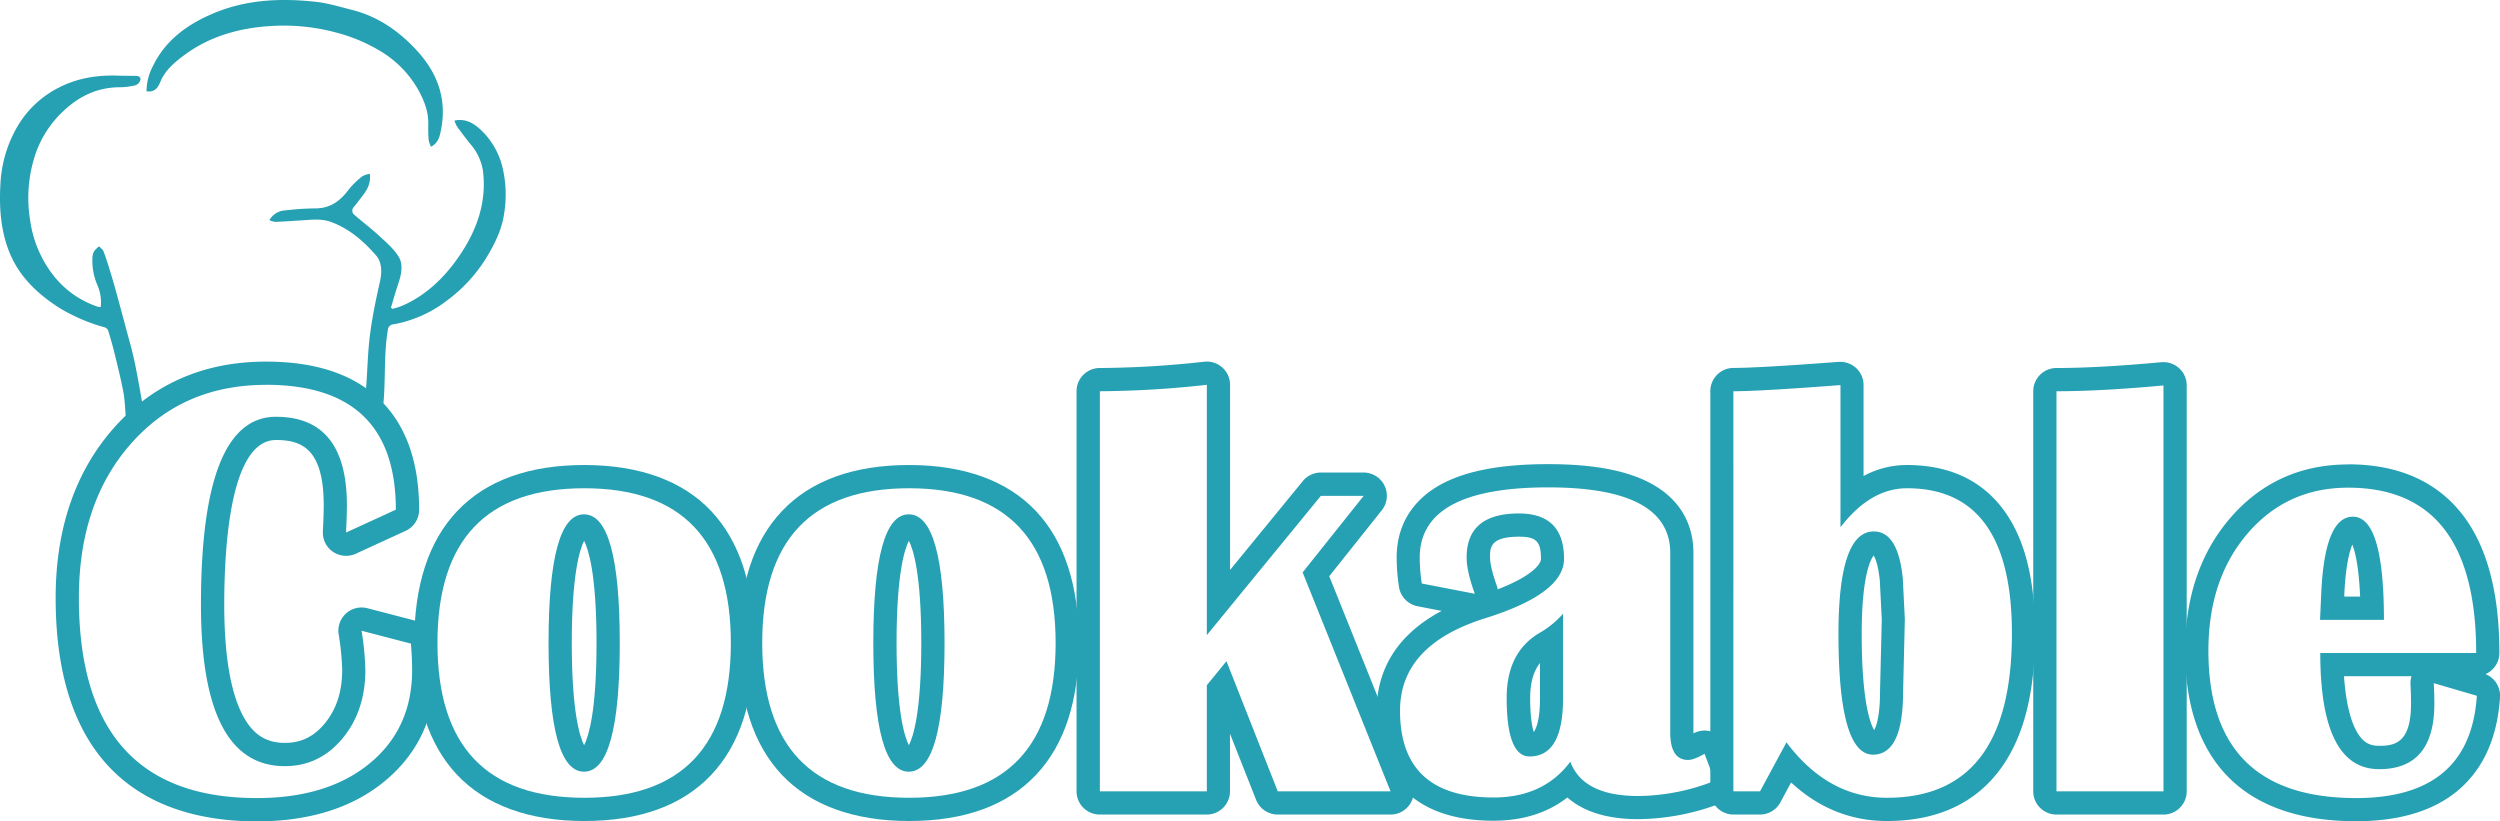 <svg xmlns="http://www.w3.org/2000/svg" viewBox="0 0 860.77 282.78"><defs><style>.a{fill:#26a0b3;}</style></defs><path class="a" d="M126.13,132.51c.41-5.63.52-11.31,1.22-16.91s1.79-11.08,3-16.55c.64-2.84,1.38-5.58.53-8.44a6.43,6.43,0,0,0-1.17-2.39c-4.39-5.08-9.34-9.46-15.78-11.81-3.21-1.17-6.52-.76-9.82-.56-3.12.2-6.23.43-9.36.55a7.08,7.08,0,0,1-2-.6,6.6,6.6,0,0,1,5.45-3.36,95.24,95.24,0,0,1,10.4-.69c5.15,0,8.62-2.62,11.53-6.57a27.81,27.81,0,0,1,4.64-4.49,7.51,7.51,0,0,1,2.54-.86c.49,3.36-1,5.69-2.73,7.91-.92,1.16-1.76,2.37-2.72,3.5a1.81,1.81,0,0,0,.27,2.83c2.73,2.37,5.63,4.57,8.28,7,2.43,2.26,5.09,4.49,6.82,7.26s.91,6.36-.17,9.57c-.9,2.65-1.64,5.35-2.45,8l.47.44a25.31,25.31,0,0,0,2.89-.85c8.46-3.54,14.85-9.7,19.92-17,6.14-8.85,9.79-18.68,8.38-29.78a18.4,18.4,0,0,0-4.38-9.19q-2.34-2.93-4.56-6a10.18,10.18,0,0,1-.87-2c3.4-.72,6,.55,8.26,2.46a25.94,25.94,0,0,1,8.39,14.08,40.27,40.27,0,0,1,.47,15.46c-.7,5-2.83,9.62-5.39,14a52.82,52.82,0,0,1-14.53,16.14,42.55,42.55,0,0,1-18.12,8,2.05,2.05,0,0,0-2,2c-1.44,8.43-.72,17-1.55,25.42l-6-4.9"/><path class="a" d="M44.37,149.73c-1.45-4.83-1-9.79-1.87-14.61-.83-4.43-1.93-8.82-3-13.21-.65-2.69-1.42-5.35-2.22-8a2,2,0,0,0-1.1-1.16,62.06,62.06,0,0,1-15.57-6.63c-8-5.07-14.6-11.43-17.88-20.58C.18,78.42-.29,71,.14,63.51a43.35,43.35,0,0,1,6.12-20.4,34.63,34.63,0,0,1,14.1-13c6.5-3.31,13.32-4.31,20.46-4.06,1.94.06,3.89.06,5.83.07,1,0,1.91.36,1.69,1.4a2.76,2.76,0,0,1-1.61,1.81,22.19,22.19,0,0,1-5.38.71c-8.9,0-15.78,4-21.64,10.34a36.23,36.23,0,0,0-8,14.25,47.24,47.24,0,0,0-1.36,21,39.5,39.5,0,0,0,7.69,18.75,32.51,32.51,0,0,0,15.65,11.24,5.61,5.61,0,0,0,1,.07,14.72,14.72,0,0,0-1.17-7.55,21,21,0,0,1-1.67-9.79,4.94,4.94,0,0,1,.65-2,9.61,9.61,0,0,1,1.64-1.53c.51.58,1.26,1.08,1.51,1.75,1,2.64,1.82,5.33,2.63,8,1,3.23,1.85,6.49,2.75,9.75.94,3.42,1.85,6.85,2.76,10.27.76,2.83,1.58,5.63,2.22,8.48.72,3.2,1.29,6.44,1.9,9.66.34,1.78.63,3.69,1,5.62"/><path class="a" d="M50.45,31.43a18.9,18.9,0,0,1,2.23-8.74c4.39-9,12-14.41,21-18.17,11.28-4.71,23.07-5.2,35-3.9,4.23.46,8.38,1.75,12.52,2.79C130.37,5.73,137.8,11,144,17.93c6.88,7.7,9.91,16.57,7.81,26.92-.44,2.21-.88,4.33-3.4,5.67a9.38,9.38,0,0,1-.81-2.21,52.51,52.51,0,0,1-.14-5.47c.12-4.53-1.53-8.52-3.69-12.33a36.46,36.46,0,0,0-12.67-12.83,57.11,57.11,0,0,0-15.34-6.47A69.68,69.68,0,0,0,92.65,9c-11,.74-21.36,3.82-30.2,10.73-3,2.32-5.82,4.87-7.31,8.62C54.43,30.1,53.22,31.92,50.45,31.43Z"/><path class="a" d="M91.59,132.49q44.7,0,44.7,43l-17.15,7.87c.2-4,.3-7.16.3-9.38q0-30.48-24.42-30.48-25.83,0-25.83,64.69,0,55.6,28.86,55.6,11.91,0,19.83-9.49t7.92-23.71a100.88,100.88,0,0,0-1.31-13.42l17,4.44c.27,3.5.41,6.52.41,9.08q0,20.08-14.54,32.09t-38.95,12q-61.24,0-61.25-68.93,0-32.68,17.86-53t46.52-20.34m0-8c-21.42,0-39.09,7.76-52.53,23.06-13.17,15-19.85,34.61-19.85,58.3,0,63.58,37.66,76.93,69.25,76.93,18.12,0,32.94-4.66,44.05-13.84C144.08,259.38,150,246.5,150,230.68c0-2.73-.15-6-.43-9.69a8,8,0,0,0-6-7.13l-17.06-4.44a7.65,7.65,0,0,0-2-.26,8,8,0,0,0-7.92,9.16,89.82,89.82,0,0,1,1.23,12.26c0,7.62-2,13.7-6.06,18.58-3.77,4.52-8.12,6.62-13.69,6.62-6.62,0-11.11-3-14.55-9.59-4.19-8.07-6.31-20.86-6.31-38,0-21.17,2.31-56.69,17.83-56.69,8.53,0,16.42,2.72,16.42,22.48,0,2.07-.1,5.09-.29,9a8,8,0,0,0,11.33,7.67l17.15-7.87a8,8,0,0,0,4.66-7.27c0-16.52-4.58-29.31-13.63-38s-22.1-13-39.07-13Z"/><path class="a" d="M201.18,168.11q50.46,0,50.46,53.29t-50.46,53.28q-50.55,0-50.56-53.28t50.56-53.29m-.1,97.59q12.31,0,12.31-44.3t-12.31-44.31q-12.21,0-12.21,44.31t12.21,44.3m.1-105.59c-19.05,0-33.76,5.32-43.72,15.82s-14.84,25.67-14.84,45.47,5,35.09,14.84,45.46,24.67,15.82,43.72,15.82,33.71-5.33,43.65-15.82,14.81-25.67,14.81-45.46-5-35.09-14.81-45.47-24.63-15.82-43.65-15.82Zm-.07,96.48c-1.5-2.95-4.24-11.56-4.24-35.19s2.74-32.25,4.24-35.2c1.51,2.93,4.28,11.51,4.28,35.2s-2.77,32.27-4.28,35.19Z"/><path class="a" d="M313,168.11q50.46,0,50.46,53.29T313,274.68q-50.55,0-50.56-53.28T313,168.11m-.1,97.59q12.32,0,12.31-44.3t-12.31-44.31q-12.21,0-12.21,44.31t12.21,44.3m.1-105.59c-19.05,0-33.76,5.32-43.72,15.82s-14.84,25.67-14.84,45.47,5,35.09,14.84,45.46,24.67,15.82,43.72,15.82,33.71-5.33,43.65-15.82,14.81-25.67,14.81-45.46-5-35.09-14.81-45.47S332,160.11,313,160.11Zm-.07,96.48c-1.5-2.95-4.24-11.56-4.24-35.19s2.74-32.25,4.24-35.2c1.52,2.93,4.28,11.51,4.28,35.2s-2.76,32.27-4.28,35.19Z"/><path class="a" d="M415.52,132.49v86.18l39.25-47.93h14.74l-21,26.34,30.27,75.38H439.94l-17.66-44.81-6.76,8.28v36.53H378.69V134.71a347.28,347.28,0,0,0,36.83-2.22m0-8a8.27,8.27,0,0,0-.86.05,341.24,341.24,0,0,1-36,2.17,8,8,0,0,0-8,8V272.46a8,8,0,0,0,8,8h36.83a8,8,0,0,0,8-8V252.61l9,22.78a8,8,0,0,0,7.44,5.07h38.85a8,8,0,0,0,7.42-11l-28.53-71.06,18.08-22.7a8,8,0,0,0-6.25-13H454.77a8,8,0,0,0-6.19,2.93l-25.06,30.61V132.49a8,8,0,0,0-8-8Z"/><path class="a" d="M533.08,167.81q42,0,42,22.61v61.75q0,9.5,6.16,9.49c1.27,0,3.16-.71,5.65-2.12l3.53,9.28a72.57,72.57,0,0,1-26.34,5.25q-19,0-23.41-11.81-9.18,12.32-26.44,12.32-32.19,0-32.19-29.87,0-22.71,29.47-31.89,27-8.48,27-20.39,0-15.63-15.54-15.64-18,0-18,15.14,0,4.74,2.82,12.51l-18.26-3.53a60.59,60.59,0,0,1-.71-8.88q0-24.22,44.2-24.22m-6.36,92.64q11.5,0,11.51-20V211.3a31.28,31.28,0,0,1-8,6.56q-11.41,6.66-11.41,22.41,0,20.17,7.87,20.18M589.58,252a8.18,8.18,0,0,0-2.71-.47,8,8,0,0,0-3.81,1V190.42c0-10.52-5.08-18.82-14.7-24-8.26-4.45-19.8-6.61-35.28-6.61h0c-16.25,0-28.35,2.3-37,7C486.14,172.3,480.88,181,480.88,192a68.17,68.17,0,0,0,.8,10.06,8,8,0,0,0,6.39,6.67l8.31,1.61C478.24,219.94,474,233.85,474,244.71c0,24.42,14.27,37.87,40.19,37.87,10.1,0,18.63-2.68,25.48-8,4.81,4.24,12.4,7.46,24.37,7.46a80.82,80.82,0,0,0,29.23-5.79M515.7,202.89a8.29,8.29,0,0,0-.33-1.18c-2-5.61-2.34-8.54-2.34-9.78,0-3.35,0-7.14,10-7.14,5.92,0,7.54,1.64,7.54,7.64,0,1.92-3.3,6-14.83,10.46ZM528.08,252c-.53-1.62-1.23-5-1.23-11.71,0-5.93,1.5-9.62,3.38-12v12.23c0,6.83-1.14,9.82-1.81,11a3.61,3.61,0,0,1-.34.52Z"/><path class="a" d="M633.69,132.59v48.95Q644,168.12,656.6,168.11q36.12,0,36.12,50.06,0,56.51-43,56.51-20.29,0-34.62-19.08L606,272.46h-9.18V134.71q9,0,36.83-2.12m11.2,127.25q10.4,0,10.4-21.69l.6-24.93-.7-14q-1.62-16.24-10-16.24Q633,183,633,218.27q0,41.56,11.91,41.57m-11.2-135.25-.61,0c-18.27,1.39-30.46,2.09-36.22,2.09a8,8,0,0,0-8,8V272.46a8,8,0,0,0,8,8H606a8,8,0,0,0,7-4.21l3.69-6.84c9.5,8.81,20.54,13.27,33,13.27,16.89,0,29.88-5.82,38.6-17.29,8.33-10.95,12.38-26.4,12.38-47.22,0-18.58-3.45-32.39-10.54-42.22-7.58-10.51-18.88-15.84-33.58-15.84a31.09,31.09,0,0,0-14.91,3.79V132.59a8,8,0,0,0-8-8Zm11.57,126.76c-1.31-2.17-4.28-9.68-4.28-33.08,0-19.8,3-25.57,4.12-27,.55.92,1.56,3.25,2.11,8.54l.68,13.53-.6,24.62v.2c0,8.52-1.34,12-2,13.2Z"/><path class="a" d="M744.9,132.69V272.46H708.06V134.71q15.24,0,36.84-2m0-8a6.28,6.28,0,0,0-.75,0c-14.07,1.31-26.21,2-36.09,2a8,8,0,0,0-8,8V272.46a8,8,0,0,0,8,8H744.9a8,8,0,0,0,8-8V132.69a8,8,0,0,0-8-8Z"/><path class="a" d="M808.47,167.91q44.1,0,44.1,56.92H798.89q0,40,20.28,40,19,0,19-22.61c0-2-.07-4.34-.2-7l14.83,4.34q-2.32,35.22-41.57,35.22-50.87,0-50.86-50.76,0-24.63,13.52-40.37t34.61-15.74m-9.69,45.51h22q0-35.52-10.69-35.52-9.69,0-10.9,26.34l-.41,9.18m9.69-53.51c-16.43,0-30.12,6.24-40.68,18.53-10.25,11.94-15.45,27.27-15.45,45.58,0,19,5.06,33.76,15.06,43.73s24.73,15,43.8,15c15,0,26.81-3.6,35.19-10.7,8.61-7.3,13.45-18.06,14.36-32a8,8,0,0,0-5-7.94,8,8,0,0,0,4.78-7.32c0-20.7-4.27-36.71-12.7-47.59-8.91-11.5-22.17-17.33-39.4-17.33Zm-1.33,45.51,0-.83c.45-9.84,1.78-14.74,2.75-17.07,1,2.44,2.24,7.57,2.69,17.9Zm0,27.41H830.3a8,8,0,0,0-.35,2.8c.13,2.49.19,4.7.19,6.55,0,13.48-5.42,14.61-11,14.61-2.72,0-5.58-.68-8.08-5.61-1.54-3-3.32-8.56-4-18.35Z"/></svg>